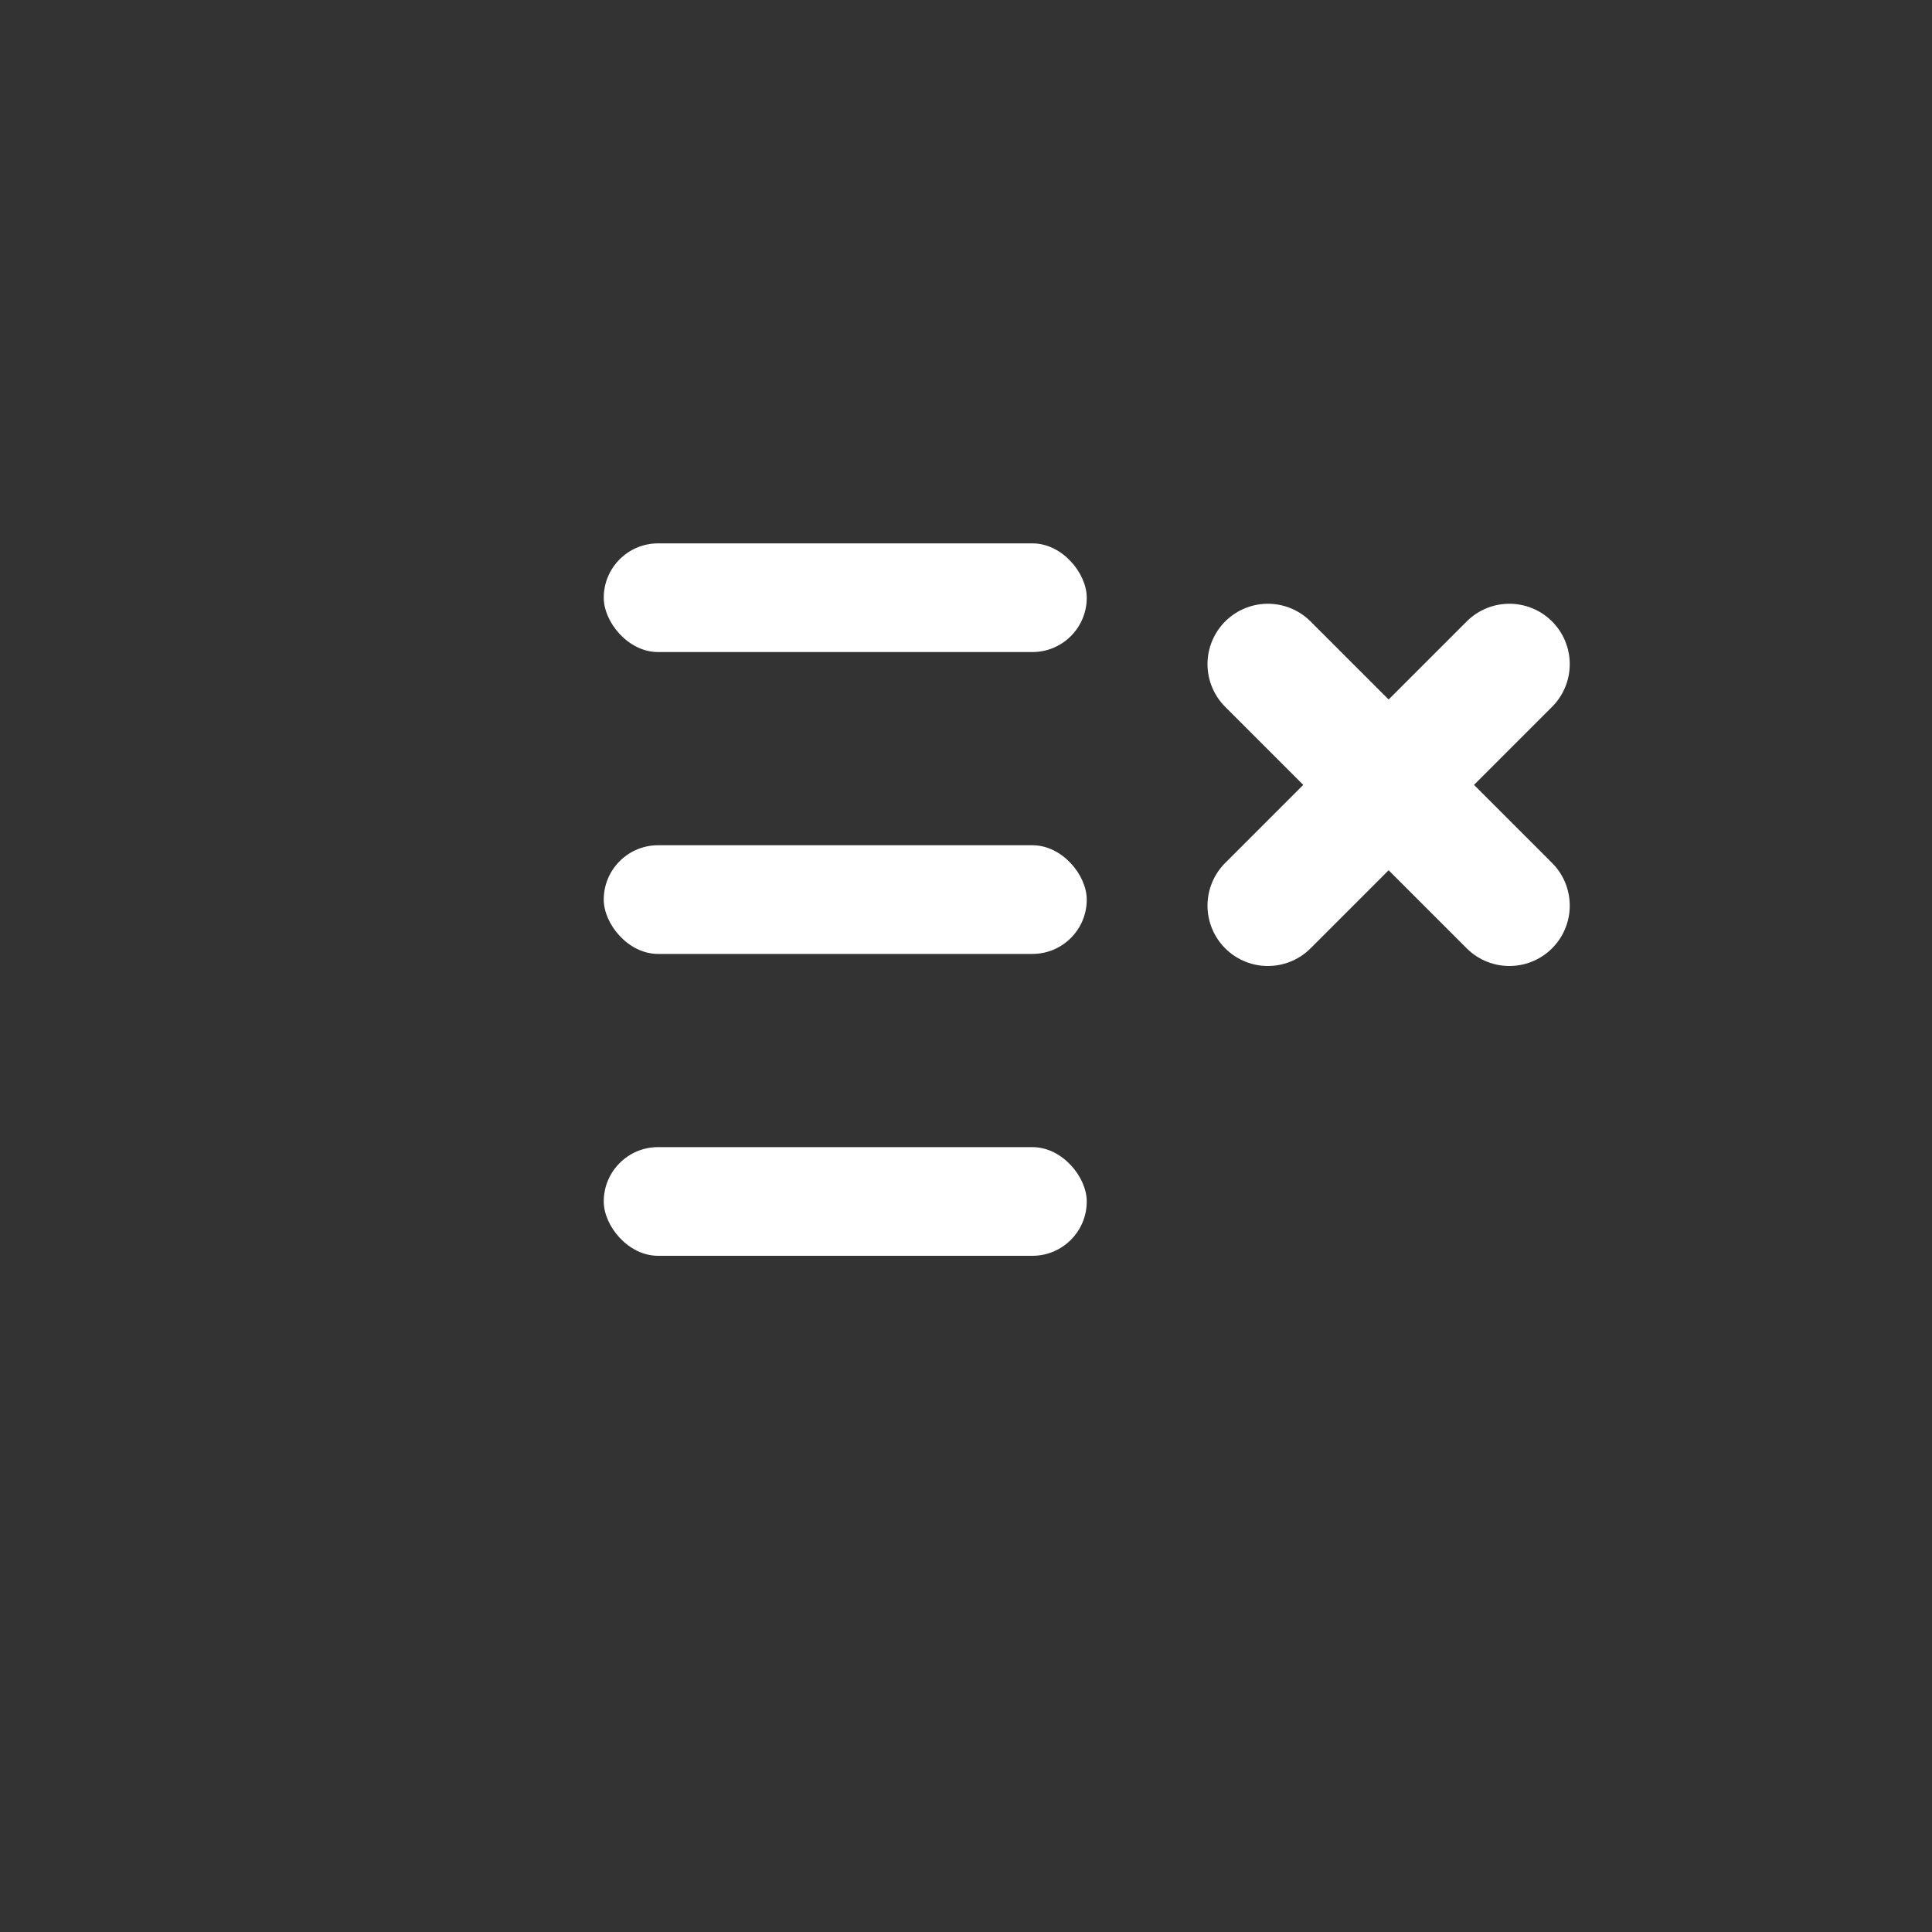 <?xml version="1.0" encoding="utf-8"?>
<svg width="32px" height="32px" viewBox="0 0 32 32" fill="none" xmlns="http://www.w3.org/2000/svg">

  <rect x="0" y="0" width="32" height="32" fill="#333333" stroke="none"/>

  <path fill-rule="evenodd" clip-rule="evenodd" d="M16 32C24.836 32 32 24.836 32 16C32 7.164 24.836 0 16 0C7.164 0 0 7.164 0 16C0 24.836 7.164 32 16 32Z"/>
  
  <rect x="10" y="9" width="8" height="1.8" rx="0.9" fill="white"/>
  <rect x="10" y="14" width="8" height="1.8" rx="0.9" fill="white"/>
  <rect x="10" y="19" width="8" height="1.8" rx="0.9" fill="white"/>

  <path d="M21 11L25 15M25 11L21 15" stroke="white" stroke-width="2" stroke-linecap="round"/>
</svg>
